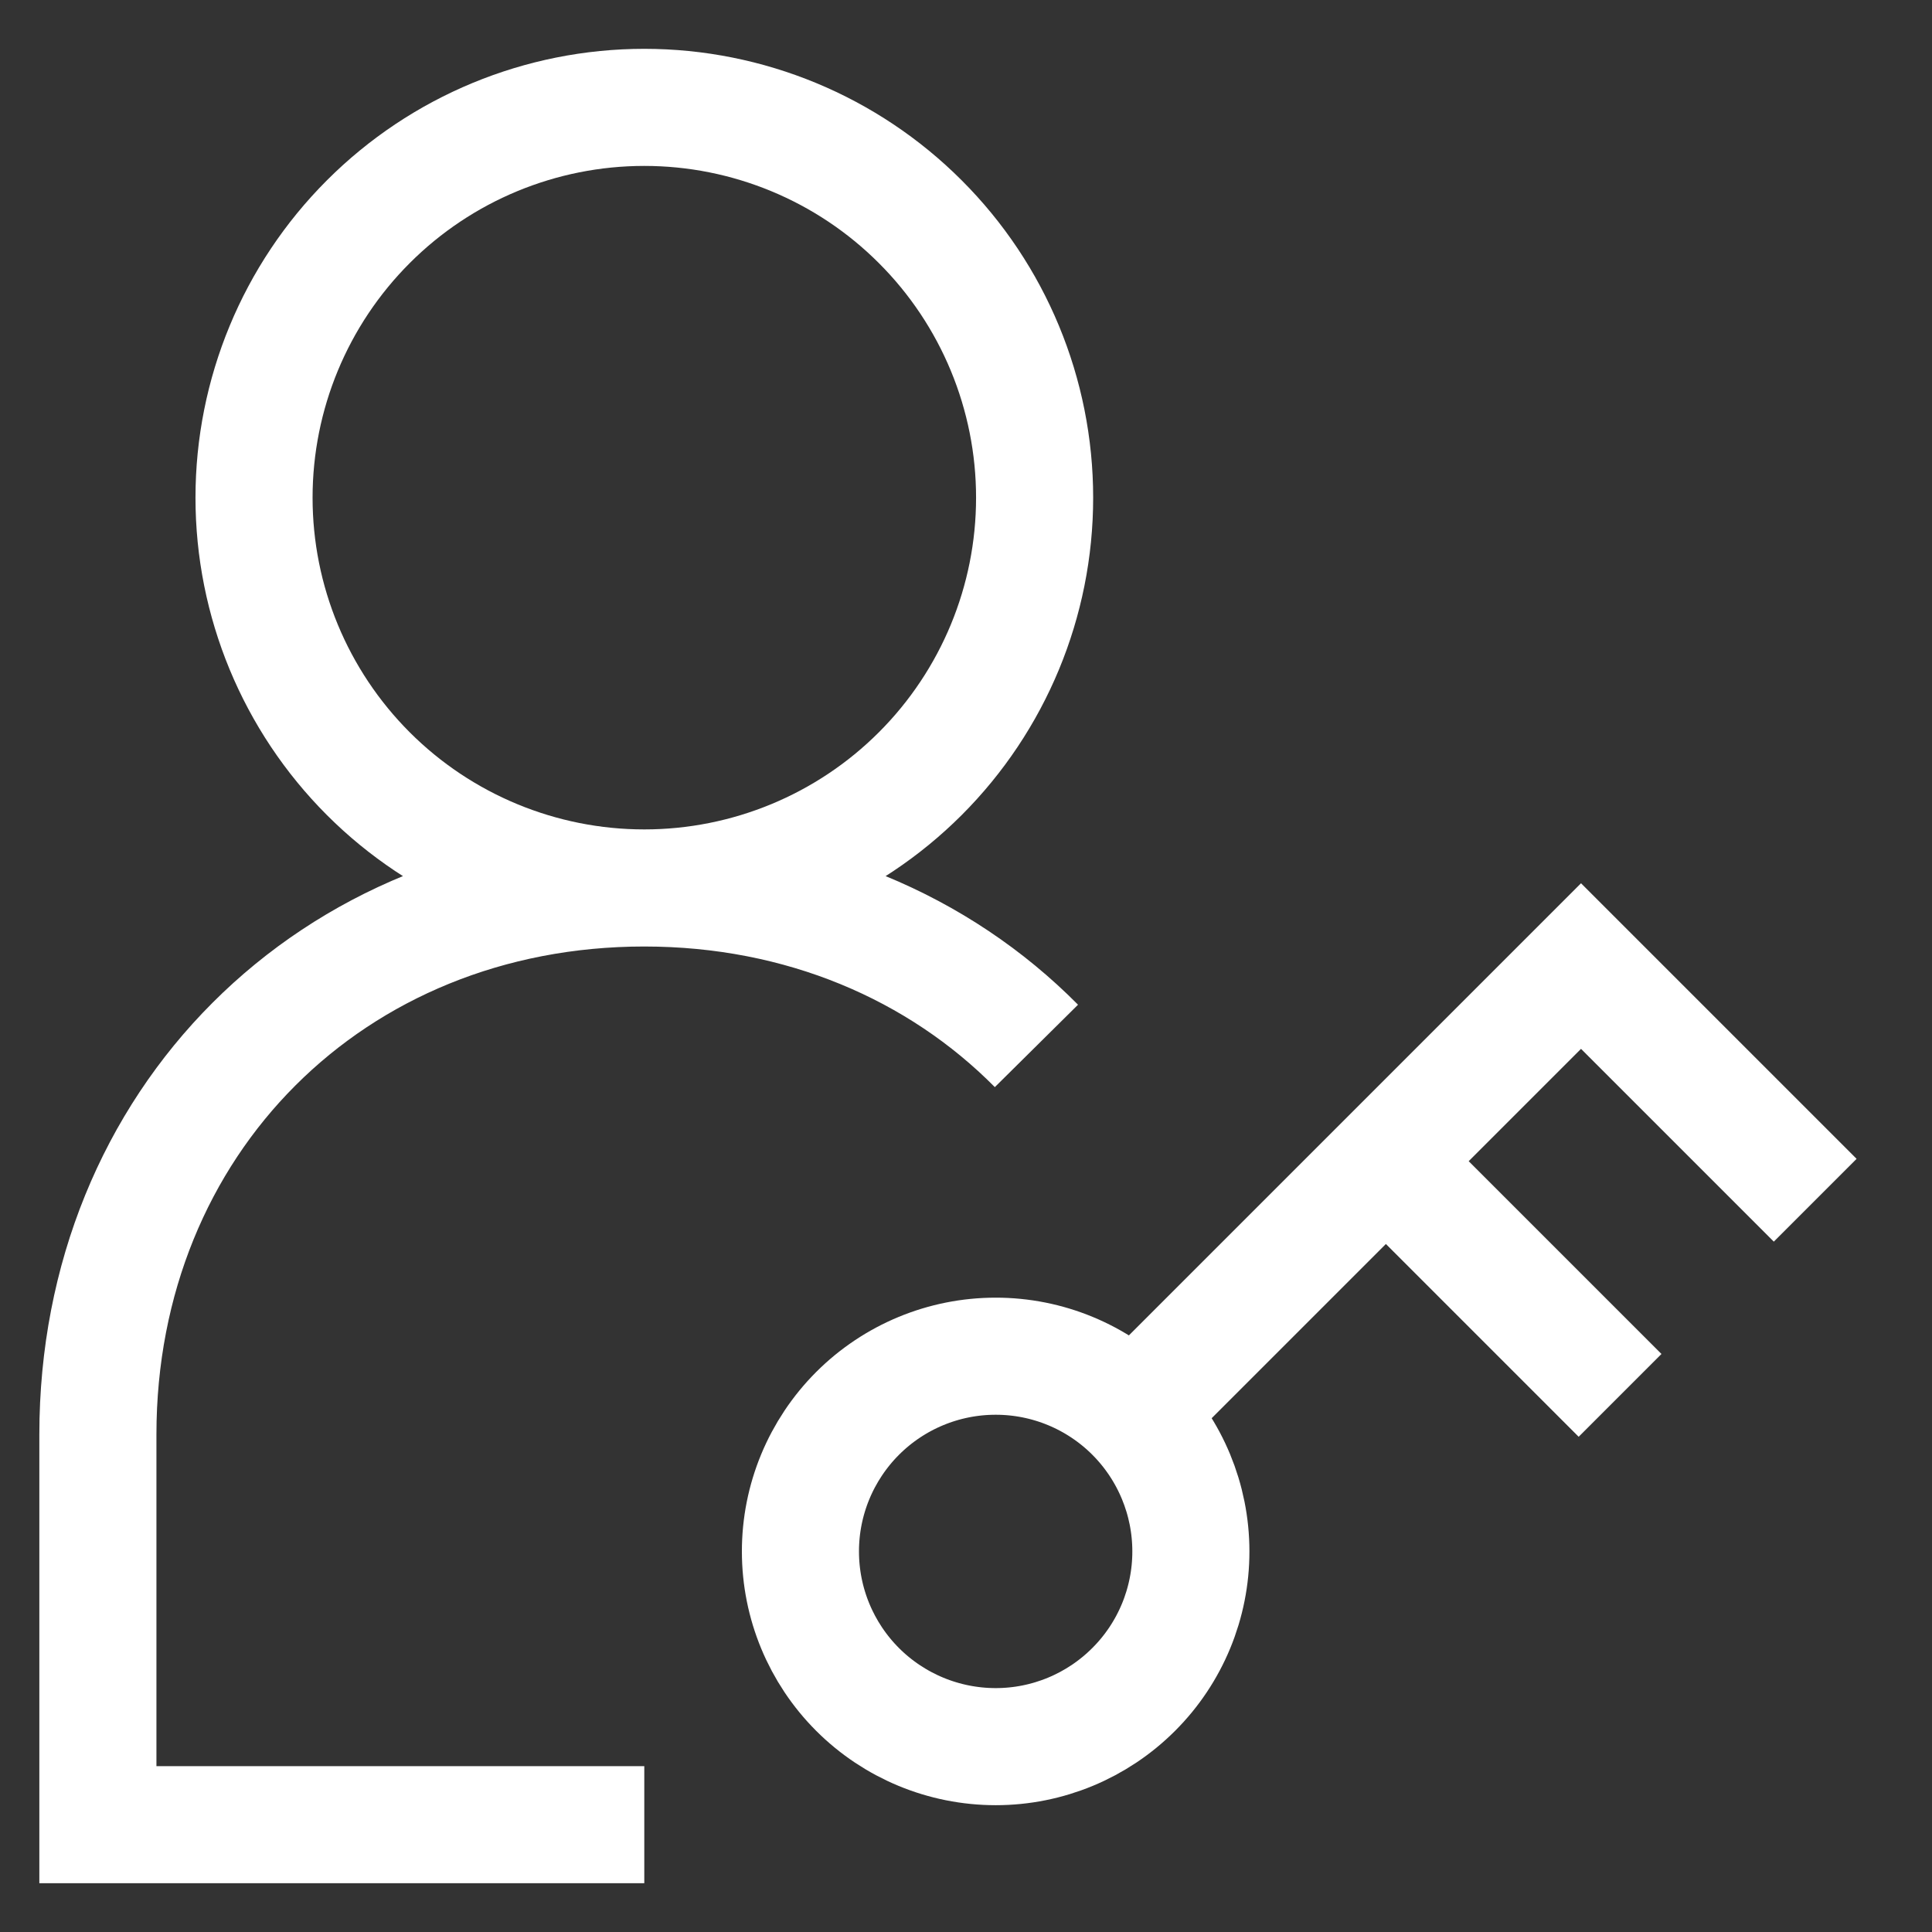 <svg width="33" height="33" viewBox="0 0 33 33" fill="none" xmlns="http://www.w3.org/2000/svg">
<rect x="0" y="0" width="33" height="33" fill="#333333" stroke="none"/>
<g clip-path="url(#clip0_590_7046)">
<path d="M11.005 15.167C12.773 15.167 14.469 14.465 15.719 13.215C16.97 11.964 17.672 10.269 17.672 8.501C17.672 6.733 16.97 5.037 15.719 3.787C14.469 2.536 12.773 1.834 11.005 1.834C9.237 1.834 7.541 2.536 6.291 3.787C5.041 5.037 4.339 6.733 4.339 8.501C4.339 10.269 5.041 11.964 6.291 13.215C7.541 14.465 9.237 15.167 11.005 15.167ZM11.005 15.167C13.689 15.167 16.035 16.181 17.703 17.865M11.005 15.167C5.672 15.167 1.672 19.167 1.672 24.501V31.167H11.005M31.005 20.501L27.005 16.501L19.005 24.501M23.672 19.834L27.672 23.834M13.672 26.501C13.672 27.385 14.024 28.233 14.649 28.858C15.275 29.483 16.123 29.834 17.008 29.834C17.892 29.834 18.74 29.482 19.365 28.856C19.991 28.231 20.342 27.382 20.341 26.498C20.341 25.614 19.989 24.765 19.364 24.14C18.738 23.515 17.89 23.164 17.005 23.165C16.121 23.165 15.273 23.517 14.648 24.142C14.023 24.768 13.671 25.616 13.672 26.501Z" stroke="white" stroke-width="2"/>
</g>
<defs>
<clipPath id="clip0_590_7046">
<rect width="32" height="32" fill="white" transform="translate(0.336 0.5)"/>
</clipPath>
</defs>
</svg>
